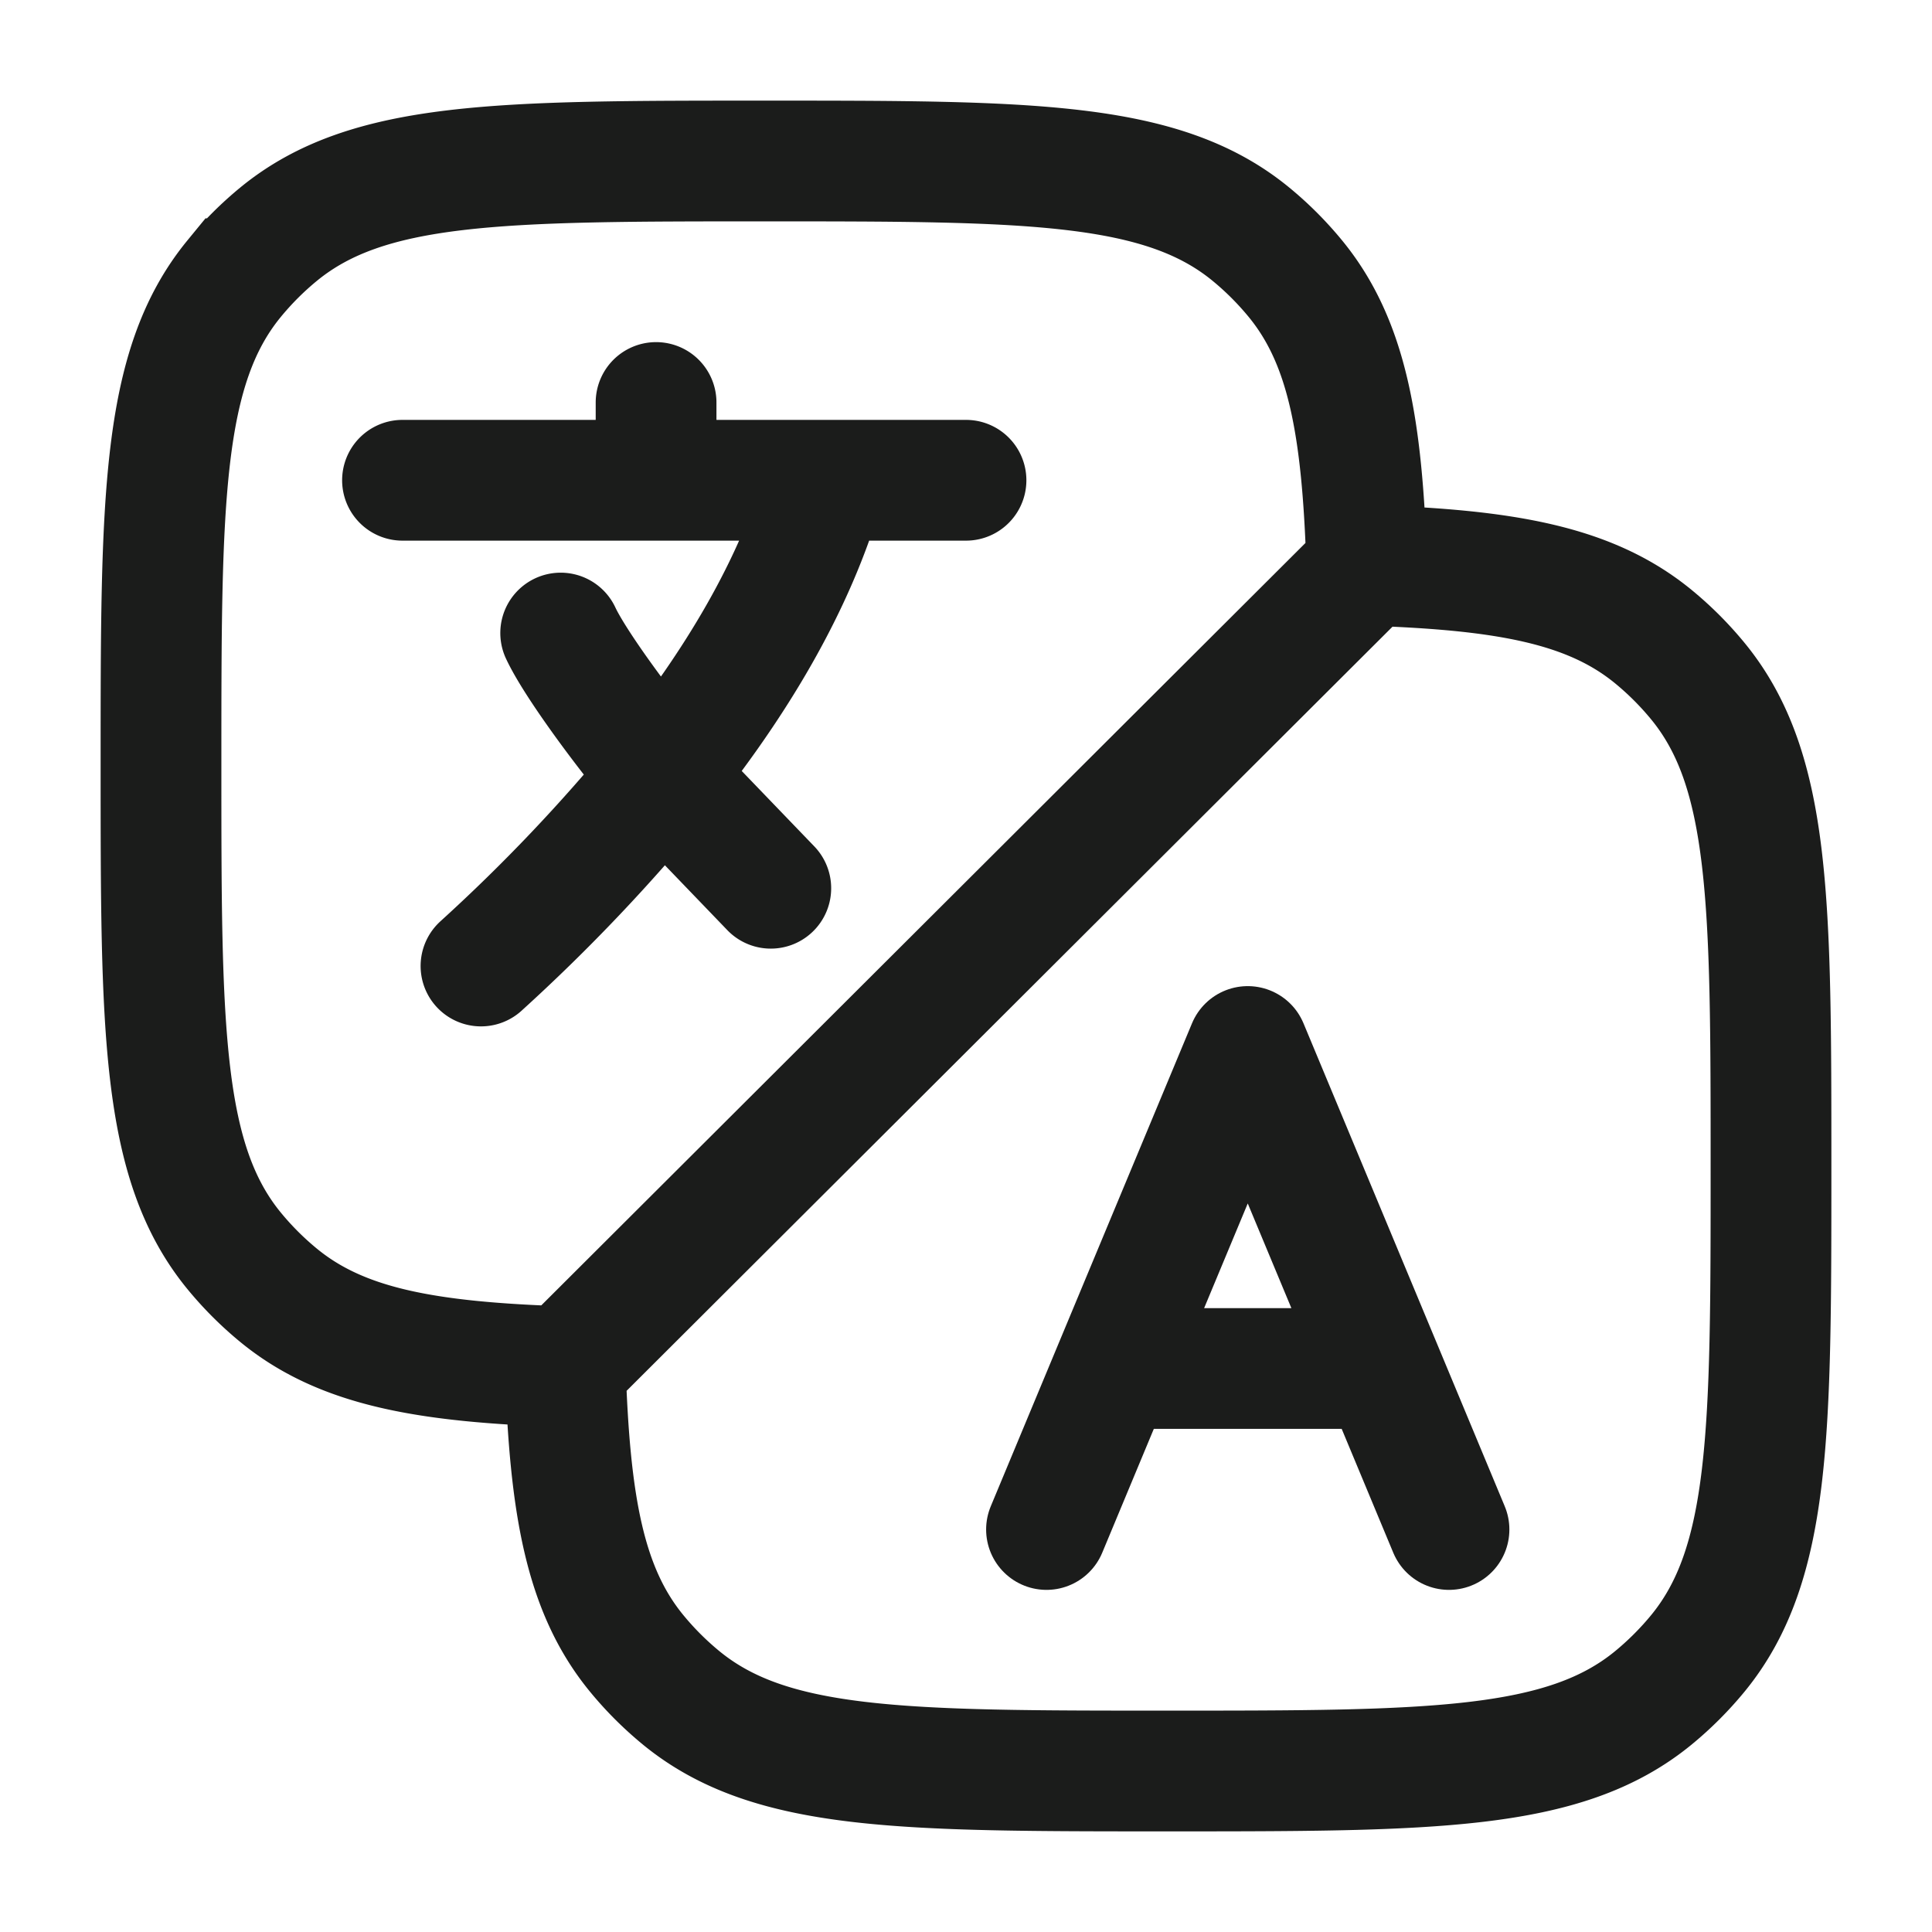 <svg xmlns="http://www.w3.org/2000/svg" width="24" height="24" fill="none" viewBox="0 0 24 24">
  <path stroke="#1B1C1B" stroke-linecap="round" stroke-linejoin="round" stroke-width="1.5" d="M5 5.966h3.15m0 0h2.1m-2.1 0V5m3.85.966h-1.75m0 0c-.37 1.32-1.142 2.568-2.025 3.665m0 0A22.059 22.059 0 0 1 5.975 12m2.25-2.369c-.45-.528-1.08-1.381-1.26-1.767m1.26 1.767 1.35 1.403"/>
  <path stroke="#1B1C1B" stroke-width="1.5" d="M7.022 16.978c.055 1.72.242 2.775.886 3.56a4 4 0 0 0 .554.554C9.57 22 11.212 22 14.5 22c3.288 0 4.931 0 6.038-.908.202-.166.388-.352.554-.554C22 19.43 22 17.788 22 14.5c0-3.287 0-4.931-.908-6.038a4 4 0 0 0-.554-.554c-.782-.641-1.831-.83-3.538-.885m-9.978 9.955c-1.72-.055-2.775-.242-3.56-.886a4 4 0 0 1-.554-.554C2 14.43 2 12.788 2 9.5c0-3.287 0-4.931.908-6.038a4 4 0 0 1 .554-.554C4.57 2 6.212 2 9.5 2c3.287 0 4.931 0 6.038.908a4 4 0 0 1 .554.554c.644.785.831 1.84.886 3.56l.022.001m-9.978 9.955L17 7.023"/>
  <path stroke="#1B1C1B" stroke-linecap="round" stroke-linejoin="round" stroke-width="1.5" d="m13 19 .833-2m0 0 1.667-4 1.667 4m-3.334 0h3.334M18 19l-.833-2"/>
</svg>
